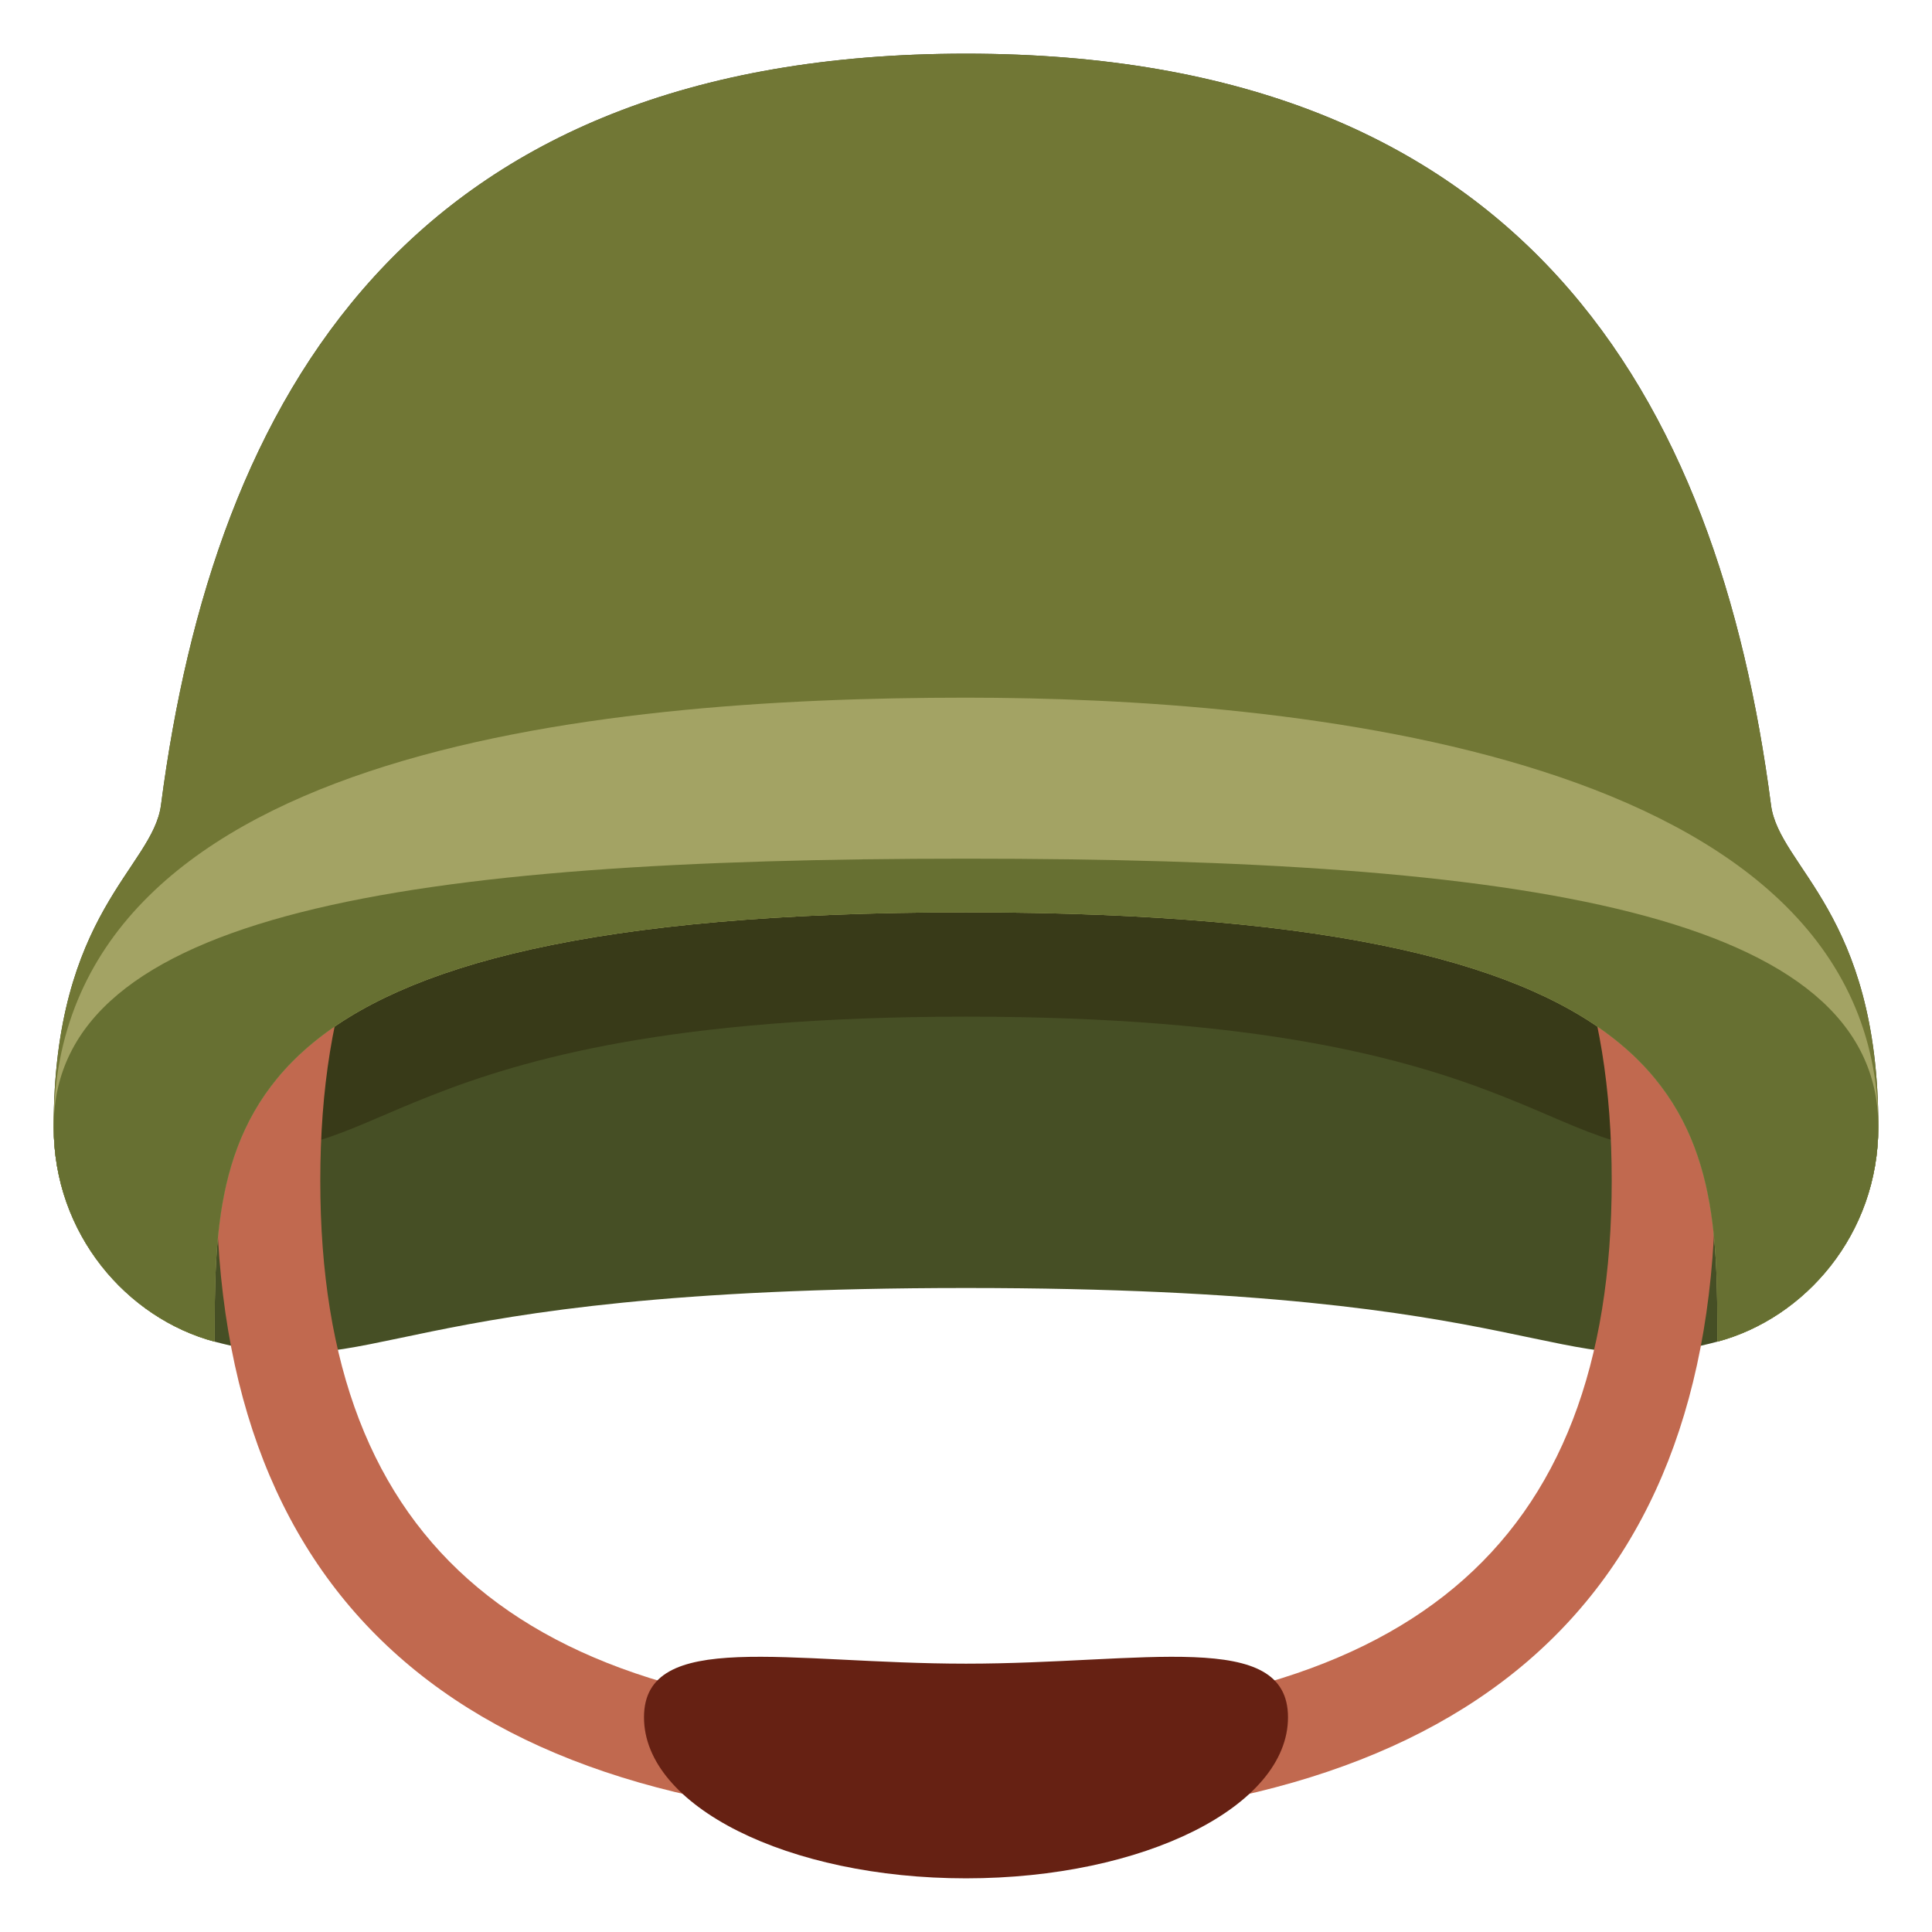 <svg width="200px" height="200px" viewBox="0 0 9 9" xmlns="http://www.w3.org/2000/svg" xmlns:xlink="http://www.w3.org/1999/xlink" aria-hidden="true" role="img" class="iconify iconify--twemoji" preserveAspectRatio="xMidYMid meet"><path fill="#464F25" d="M8.25 3.75c-0.247 -1.897 -1.151 -3.5 -3.75 -3.5S0.997 1.853 0.75 3.75c-0.038 0.292 -0.5 0.5 -0.5 1.5 0 0.5 0.342 0.891 0.75 1 0.776 0.207 0.75 -0.25 3.5 -0.25s2.724 0.457 3.5 0.25c0.408 -0.109 0.75 -0.5 0.75 -1 0 -1 -0.462 -1.208 -0.5 -1.5"/><path fill="#383A18" d="M4.5 3.767C1.901 3.767 0.5 4.25 0.5 5.25c0 0.5 0.091 -0.044 0.5 0.065 0.776 0.207 0.75 -0.579 3.5 -0.579s2.724 0.786 3.5 0.579c0.408 -0.109 0.5 0.435 0.5 -0.065 0 -1 -1.4 -1.483 -4 -1.483"/><path fill="#C1694F" d="M4.5 8.492C2.183 8.492 1.008 7.485 1.008 5.5S2.183 2.509 4.5 2.509c2.317 0 3.491 1.006 3.491 2.991S6.817 8.492 4.5 8.492m0 -5.5C2.447 2.991 1.492 3.788 1.492 5.5S2.447 8.008 4.5 8.008 7.508 7.212 7.508 5.5 6.553 2.991 4.5 2.991"/><path fill="#662113" d="M6 8c0 0.414 -0.671 0.75 -1.5 0.75s-1.5 -0.336 -1.5 -0.75 0.671 -0.25 1.5 -0.25 1.5 -0.164 1.5 0.25"/><path fill="#717735" d="M8.25 3.75c-0.247 -1.897 -1.151 -3.5 -3.75 -3.5S0.997 1.853 0.75 3.75c-0.038 0.292 -0.5 0.5 -0.5 1.5 0 0.5 0.342 0.891 0.75 1 0 -1 0 -2 3.5 -2s3.5 1 3.5 2c0.408 -0.109 0.75 -0.5 0.75 -1 0 -1 -0.462 -1.208 -0.5 -1.5"/><path fill="#A3A364" d="M4.5 3.25c-1.75 0 -4.25 0.25 -4.25 2 0 0.5 0.342 0.891 0.75 1 0 -1 0 -2 3.5 -2s3.5 1 3.5 2c0.408 -0.109 0.75 -0.5 0.75 -1 0 -1.75 -2.75 -2 -4.25 -2"/><path fill="#677032" d="M4.5 4C1.901 4 0.25 4.25 0.25 5.25c0 0.5 0.342 0.891 0.75 1 0 -1 0 -2 3.5 -2s3.5 1 3.5 2c0.408 -0.109 0.75 -0.5 0.75 -1 0 -1 -1.651 -1.25 -4.25 -1.25"/></svg>